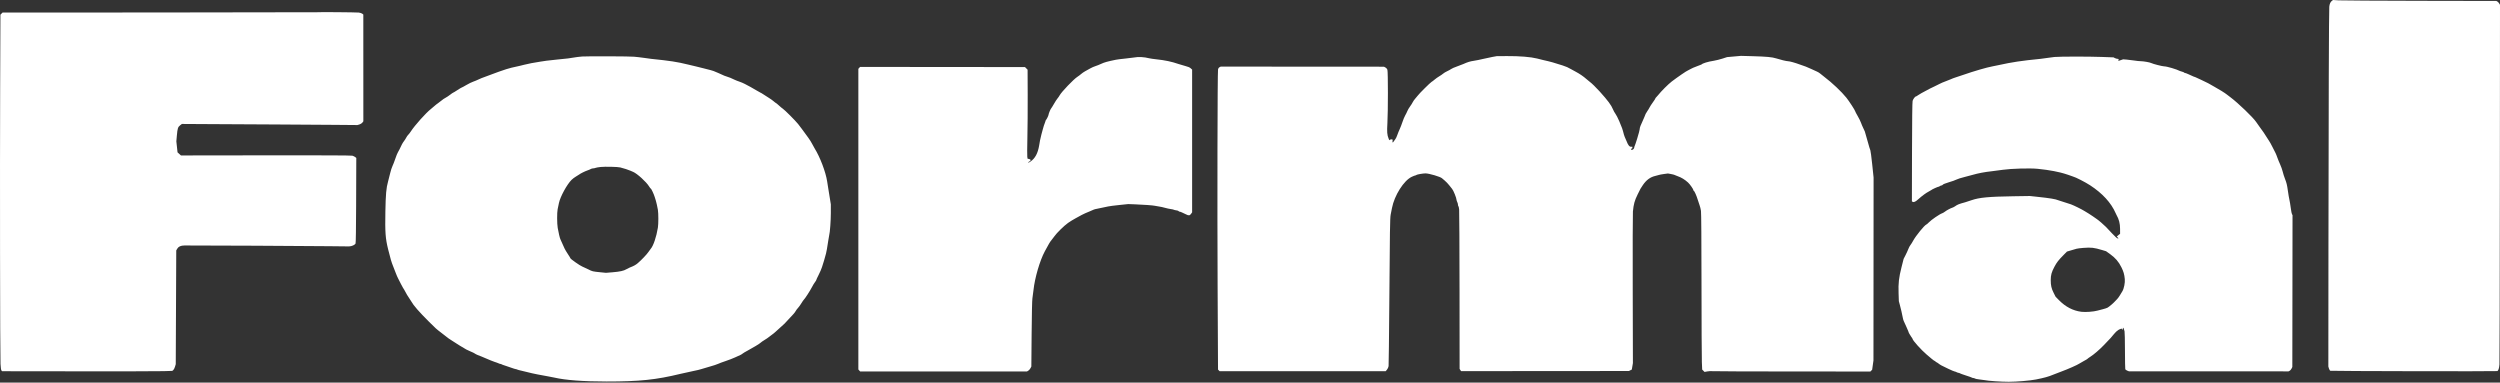 <svg width="1248" height="191" viewBox="0 0 1248 191" fill="none" xmlns="http://www.w3.org/2000/svg">
<rect x="0" y="0" width="1248" height="191" fill="#333333" stroke="none"/>
<path fill-rule="evenodd" clip-rule="evenodd" d="M1164.12 0.387C1163.36 0.941 1162.92 1.927 1162.78 3.366C1162.6 5.188 1162.42 54.86 1162.36 123.244L1162.31 182.967L1162.6 183.94C1162.76 184.476 1163.08 184.992 1163.31 185.087C1163.74 185.272 1246.11 185.432 1246.62 185.248C1247.19 185.042 1247.58 183.867 1247.72 181.895C1247.8 180.807 1247.89 139.972 1247.93 91.151L1248 2.386L1247.58 1.698C1247.35 1.32 1246.94 0.891 1246.67 0.745L1246.17 0.48L1208.23 0.409C1187.36 0.37 1169.02 0.262 1167.47 0.169L1164.65 0L1164.12 0.387ZM158.382 6.107C158.338 6.152 122.971 6.207 79.789 6.23L1.277 6.271L0.747 6.8L0.218 7.329L0.076 43.521C-0.087 85.249 0.031 177.368 0.254 181.62C0.344 183.349 0.523 184.66 0.703 184.905L1.002 185.314L39.213 185.362C60.229 185.388 79.354 185.35 81.713 185.277L86.001 185.145L86.486 184.753C86.753 184.537 87.143 183.783 87.354 183.077L87.737 181.794L87.861 153.399L87.985 125.004L88.461 124.182C89.103 123.073 90.222 122.568 92.091 122.543C96.214 122.49 157.14 122.792 164.605 122.904C169.316 122.974 173.644 123.02 174.223 123.007C175.633 122.973 177.22 122.25 177.5 121.514C177.63 121.172 177.744 113.571 177.776 103.138C177.806 93.352 177.838 83.883 177.847 82.097L177.863 78.849L177.313 78.404C177.011 78.159 176.37 77.853 175.891 77.724C175.32 77.57 160.372 77.508 132.674 77.544L90.331 77.6L89.477 76.824L88.624 76.048L88.329 73.304L88.033 70.56L88.293 67.627C88.61 64.064 88.829 63.386 89.939 62.537L90.801 61.877L105.702 61.963C113.898 62.011 128.366 62.089 137.852 62.136C147.339 62.185 160.346 62.269 166.757 62.325L178.413 62.426L179.421 62.128C180.005 61.956 180.63 61.561 180.906 61.191L181.383 60.552L181.376 33.908L181.369 7.264L180.842 6.837C180.552 6.602 179.764 6.349 179.089 6.274C177.768 6.127 158.517 5.972 158.382 6.107ZM290.684 28.206C289.233 28.321 287.491 28.529 286.812 28.668C285.133 29.012 282.797 29.297 278.068 29.732C275.873 29.934 273.497 30.195 272.788 30.312C272.078 30.429 270.652 30.645 269.619 30.791C267.103 31.15 263.06 31.927 261.758 32.303C261.177 32.471 260.174 32.72 259.529 32.856C256.178 33.563 253.98 34.106 252.718 34.538C251.946 34.803 250.259 35.376 248.968 35.812C247.678 36.247 246.094 36.834 245.448 37.115C244.803 37.397 243.377 37.926 242.28 38.293C241.183 38.659 239.652 39.274 238.878 39.659C238.103 40.044 236.895 40.546 236.193 40.776C235.49 41.005 233.964 41.755 232.802 42.441C231.639 43.128 230.598 43.69 230.488 43.69C230.378 43.69 229.406 44.271 228.328 44.981C227.25 45.691 226.285 46.272 226.184 46.272C226.083 46.272 225.413 46.732 224.695 47.295C223.977 47.858 222.936 48.549 222.382 48.83C221.827 49.112 220.982 49.685 220.504 50.103C220.026 50.522 219.212 51.145 218.696 51.488C218.18 51.83 217.335 52.495 216.819 52.964C216.302 53.434 215.517 54.1 215.072 54.445C212.634 56.338 206.987 62.658 205.074 65.632C204.659 66.277 204.085 67.017 203.797 67.275C203.51 67.533 203.061 68.166 202.8 68.683C202.538 69.199 202.025 70.002 201.659 70.467C201.026 71.272 200.372 72.475 199.439 74.55C199.208 75.066 198.831 75.761 198.602 76.094C198.373 76.428 197.802 77.848 197.333 79.251C196.863 80.654 196.22 82.313 195.904 82.938C195.587 83.563 195.077 85.152 194.771 86.47C194.464 87.787 193.99 89.656 193.717 90.624C192.817 93.813 192.539 96.933 192.38 105.643C192.191 116.01 192.408 118.995 193.742 124.417C194.923 129.213 195.418 130.887 196.278 132.982C196.648 133.886 197.234 135.394 197.58 136.333C197.926 137.273 198.454 138.487 198.754 139.032C199.053 139.577 199.683 140.812 200.152 141.777C200.622 142.742 201.079 143.587 201.168 143.655C201.257 143.722 201.526 144.147 201.765 144.599C202.875 146.694 203.682 148.065 204.23 148.79C204.559 149.223 205.044 149.975 205.309 150.46C206.404 152.472 209.123 155.588 214.225 160.678C217.652 164.097 217.722 164.161 220.221 166.067C221.06 166.706 221.875 167.339 222.032 167.472C223.103 168.381 224.773 169.578 225.619 170.043C226.071 170.291 226.493 170.562 226.557 170.645C226.69 170.816 231.611 173.84 232.741 174.446C233.147 174.663 233.903 175.018 234.419 175.234C235.875 175.842 236.989 176.382 237.118 176.542C237.282 176.746 239.14 177.567 240.403 177.993C240.984 178.189 241.987 178.613 242.632 178.936C243.278 179.259 244.334 179.704 244.979 179.925C245.624 180.145 246.485 180.471 246.892 180.649C247.299 180.827 247.735 180.973 247.862 180.973C247.989 180.973 248.396 181.13 248.766 181.323C249.135 181.516 249.601 181.674 249.802 181.675C250.002 181.676 250.266 181.761 250.388 181.863C250.511 181.966 251.245 182.243 252.019 182.48C252.794 182.717 254.255 183.214 255.266 183.584C256.277 183.955 257.256 184.258 257.44 184.258C257.624 184.258 257.958 184.356 258.183 184.475C258.407 184.594 259.382 184.861 260.35 185.067C261.965 185.411 263.059 185.676 265.63 186.344C266.528 186.577 269.432 187.138 273.726 187.907C274.823 188.103 276.143 188.361 276.66 188.48C282.332 189.786 291.067 190.442 302.825 190.447C319.282 190.453 327.418 189.607 339.786 186.603C341.851 186.101 344.737 185.465 346.2 185.19C347.663 184.914 349.458 184.48 350.19 184.226C350.921 183.971 352.839 183.403 354.453 182.963C356.066 182.522 357.861 181.932 358.442 181.651C359.023 181.369 360.718 180.737 362.209 180.246C363.7 179.754 365.865 178.917 367.02 178.384C368.175 177.852 369.384 177.297 369.706 177.152C370.029 177.006 370.512 176.696 370.781 176.463C371.049 176.229 372.124 175.591 373.169 175.044C375.633 173.755 379.426 171.446 379.781 171.019C379.933 170.835 380.771 170.254 381.644 169.727C382.516 169.2 383.434 168.58 383.684 168.349C383.934 168.118 384.623 167.597 385.214 167.192C385.806 166.786 386.655 166.104 387.102 165.676C387.548 165.248 388.691 164.211 389.641 163.372C390.591 162.533 391.484 161.725 391.625 161.575C392.182 160.988 395.356 157.574 396.108 156.755C396.545 156.278 397.069 155.567 397.271 155.175C397.474 154.784 397.964 154.131 398.36 153.726C398.756 153.321 399.503 152.29 400.02 151.434C400.537 150.579 401.088 149.773 401.244 149.644C401.77 149.209 404.371 145.198 405.276 143.425C405.771 142.457 406.471 141.298 406.832 140.849C407.193 140.4 407.488 139.916 407.488 139.773C407.488 139.63 408.019 138.481 408.667 137.219C409.315 135.958 410.063 134.224 410.33 133.367C410.596 132.51 411.082 130.964 411.408 129.932C411.735 128.899 412.161 127.368 412.354 126.529C412.719 124.94 412.835 124.274 413.458 120.193C413.665 118.838 413.883 117.571 413.943 117.377C414.305 116.205 414.758 110.049 414.755 106.347L414.751 102.006L414.277 99.073C414.017 97.459 413.657 95.242 413.479 94.144C413.301 93.047 413.043 91.411 412.905 90.507C412.196 85.851 409.376 78.43 406.664 74.08C406.261 73.435 405.679 72.379 405.37 71.734C405.06 71.088 404.232 69.768 403.529 68.8C400.615 64.789 399.443 63.213 398.391 61.885C397.088 60.243 391.691 54.836 390.796 54.276C390.456 54.064 389.579 53.338 388.847 52.663C388.114 51.987 387.442 51.432 387.352 51.43C387.263 51.428 386.767 51.053 386.251 50.597C385.734 50.142 384.678 49.384 383.904 48.913C383.129 48.443 381.902 47.656 381.177 47.165C380.451 46.674 379.774 46.272 379.671 46.272C379.569 46.272 378.736 45.806 377.822 45.237C376.908 44.667 375.473 43.84 374.634 43.398C373.795 42.956 372.528 42.284 371.818 41.904C371.108 41.525 369.894 41.01 369.12 40.759C368.345 40.509 367.236 40.071 366.656 39.786C365.058 39.003 364.086 38.609 362.666 38.17C361.956 37.95 361.164 37.645 360.906 37.491C360.648 37.338 359.592 36.863 358.559 36.436C357.527 36.009 356.471 35.568 356.213 35.455C355.955 35.343 355.321 35.149 354.805 35.024C354.288 34.9 352.599 34.468 351.05 34.065C349.501 33.661 347.812 33.242 347.295 33.133C346.779 33.023 345.037 32.61 343.423 32.213C338.004 30.882 334.708 30.374 324.894 29.359C323.802 29.246 322.376 29.049 321.726 28.921C321.075 28.792 319.751 28.622 318.783 28.541C317.815 28.46 316.775 28.356 316.472 28.31C315.151 28.107 293.069 28.018 290.684 28.206ZM744.944 28.433C743.718 28.654 741.606 29.107 740.251 29.44C738.895 29.772 736.942 30.169 735.909 30.321C733.861 30.622 732.667 30.983 730.512 31.953C729.737 32.3 728.206 32.889 727.109 33.259C726.012 33.63 724.792 34.171 724.398 34.462C724.004 34.754 723.107 35.248 722.404 35.562C721.7 35.875 720.808 36.41 720.421 36.752C720.034 37.093 719.155 37.697 718.468 38.094C717.782 38.491 716.747 39.225 716.168 39.726C715.589 40.227 714.884 40.758 714.601 40.905C714.026 41.205 708.423 46.763 707.859 47.592C707.662 47.883 707.081 48.576 706.568 49.132C706.056 49.689 705.451 50.546 705.223 51.038C704.996 51.529 704.398 52.48 703.893 53.15C703.389 53.82 702.789 54.843 702.56 55.424C702.331 56.005 701.843 56.994 701.474 57.623C701.106 58.252 700.489 59.73 700.104 60.908C699.717 62.087 699.1 63.684 698.732 64.459C698.363 65.233 697.826 66.553 697.538 67.392C697.251 68.231 696.836 69.129 696.617 69.387C696.399 69.645 696.039 70.147 695.819 70.501C695.295 71.345 695.015 71.322 695.144 70.446L695.247 69.744L694.837 69.587C694.612 69.501 694.227 69.556 693.981 69.709L693.534 69.989L693.179 69.139C692.447 67.388 692.327 65.811 692.592 61.419C692.933 55.757 692.927 35.776 692.584 34.792C692.433 34.358 692.026 33.899 691.596 33.677L690.866 33.299L650.121 33.273L609.376 33.248L608.776 33.568C608.397 33.771 608.128 34.16 608.045 34.624C607.767 36.176 607.635 103.175 607.83 142.9L608.036 184.497L608.444 184.906L608.852 185.314H650.289H691.725L692.381 184.528C692.757 184.078 693.098 183.327 693.18 182.768C693.259 182.232 693.42 168.171 693.539 151.521C693.798 115.098 693.896 108.699 694.219 107.169C694.356 106.523 694.648 105.045 694.868 103.883C696.07 97.553 700.789 90.1 704.763 88.257C705.572 87.881 706.37 87.574 706.534 87.574C706.699 87.574 706.936 87.471 707.062 87.346C707.322 87.085 710.394 86.552 711.621 86.554C713.385 86.557 719.125 88.256 719.834 88.985C719.899 89.051 720.51 89.566 721.192 90.129C721.875 90.692 722.928 91.799 723.532 92.59C724.136 93.38 724.748 94.149 724.892 94.298C725.513 94.942 727.113 98.915 727.11 99.808C727.11 100.02 727.267 100.495 727.46 100.865C727.652 101.234 727.811 101.821 727.812 102.168C727.812 102.515 727.911 102.86 728.03 102.933C728.148 103.007 728.317 103.737 728.405 104.557C728.493 105.376 728.581 123.624 728.6 145.107L728.635 184.167L729.002 184.72L729.368 185.273L771.252 185.241L813.137 185.209L813.869 184.843L814.601 184.478L814.873 182.87L815.144 181.262L815.057 144.387C815.009 124.106 815.053 106.643 815.153 105.581C815.495 101.956 815.992 100.147 817.475 97.128C819.069 93.882 818.914 94.16 820.132 92.371C821.857 89.837 823.861 88.373 826.375 87.81C827.085 87.651 827.898 87.432 828.182 87.323C828.466 87.214 829.584 87.007 830.667 86.863L832.636 86.601L834.14 86.873C834.967 87.023 835.75 87.22 835.879 87.311C836.008 87.403 836.694 87.677 837.404 87.922C839.319 88.582 840.999 89.597 842.654 91.094C843.618 91.966 845.383 94.501 845.383 95.013C845.383 95.18 845.469 95.318 845.574 95.318C845.856 95.318 846.943 97.769 847.502 99.659C847.768 100.563 848.191 101.83 848.44 102.475C848.689 103.121 848.999 104.388 849.128 105.291C849.275 106.322 849.373 119.972 849.39 141.9C849.404 161.131 849.485 178.579 849.57 180.674L849.724 184.482L850.318 185.076L850.912 185.669L852.312 185.41C853.082 185.268 854.188 185.213 854.769 185.288C855.35 185.363 873.346 185.433 894.76 185.443L933.694 185.461L934.137 185.018L934.58 184.574L934.906 182.246L935.232 179.917L935.263 134.273L935.294 88.63L934.605 82.047C934.226 78.426 933.808 75.258 933.677 75.007C933.547 74.755 933.331 74.127 933.198 73.611C932.85 72.263 931.116 66.189 930.92 65.632C930.829 65.374 930.463 64.582 930.106 63.872C929.75 63.162 929.26 62.001 929.016 61.291C928.773 60.581 928.019 59.055 927.342 57.9C926.664 56.745 926.11 55.683 926.11 55.539C926.11 55.15 923.037 50.417 921.731 48.795C919.26 45.725 914.597 41.318 910.739 38.404C910.093 37.916 909.203 37.204 908.761 36.82C908.319 36.436 907.58 35.967 907.118 35.777C906.657 35.587 905.329 34.98 904.168 34.428C903.006 33.876 901.792 33.349 901.469 33.257C901.146 33.164 899.879 32.718 898.653 32.265C896.034 31.297 893.395 30.562 892.508 30.555C891.77 30.548 888.863 29.847 886.685 29.151C884.652 28.501 881.86 28.24 874.887 28.05L869.073 27.892L865.617 28.199L862.162 28.505L859.791 29.271C858.487 29.693 856.586 30.165 855.567 30.322C852.606 30.776 849.913 31.596 849.372 32.207C849.308 32.28 848.275 32.679 847.077 33.093C845.879 33.508 844.389 34.161 843.766 34.545C843.142 34.929 842.557 35.242 842.465 35.242C842.152 35.242 837.117 38.698 834.544 40.679C832.752 42.059 829.289 45.523 827.662 47.562C827.148 48.208 826.648 48.771 826.551 48.814C826.454 48.857 826.375 48.997 826.375 49.125C826.375 49.253 825.82 50.115 825.141 51.041C824.463 51.968 823.701 53.148 823.448 53.664C823.196 54.18 822.714 54.972 822.378 55.424C821.755 56.261 821.167 57.434 820.856 58.459C820.761 58.774 820.221 60.006 819.657 61.198C819.092 62.39 818.631 63.544 818.631 63.761C818.631 64.444 817.885 67.439 817.289 69.152C816.974 70.056 816.636 71.114 816.537 71.504C816.438 71.894 816.235 72.442 816.086 72.721C815.936 73 815.815 73.423 815.815 73.661C815.815 74.209 814.937 74.975 814.502 74.808C814.063 74.64 814.079 74.198 814.524 74.198C814.719 74.198 814.876 73.989 814.876 73.728V73.259H814.216C813.757 73.259 813.4 73.047 813.043 72.564C812.76 72.183 812.529 71.808 812.529 71.732C812.529 71.657 812.16 70.805 811.708 69.84C811.256 68.876 810.787 67.692 810.665 67.211C809.952 64.394 809.726 63.746 808.317 60.469C807.651 58.92 806.802 57.272 806.43 56.806C806.058 56.34 805.492 55.313 805.171 54.524C804.334 52.465 802.698 50.268 798.607 45.715C796.884 43.797 794.476 41.441 793.714 40.928C793.414 40.725 792.628 40.076 791.967 39.485C790.483 38.159 788.454 36.768 786.598 35.804C785.824 35.402 784.82 34.853 784.369 34.583C782.941 33.732 781.72 33.191 780.027 32.661C775.312 31.184 773.832 30.749 772.87 30.555C772.289 30.438 771.127 30.17 770.288 29.959C769.45 29.748 768.13 29.415 767.355 29.22C764.159 28.415 758.564 27.961 752.31 27.999L747.173 28.031L744.944 28.433ZM1025.57 28.449C1024.46 28.548 1022.98 28.743 1022.29 28.882C1021.6 29.021 1019.98 29.24 1018.69 29.368C1009.04 30.325 1004.5 31.003 997.567 32.531C996.663 32.73 995.343 32.999 994.633 33.128C991.771 33.651 985.489 35.481 979.966 37.401C978.676 37.85 976.986 38.411 976.212 38.65C975.437 38.888 974.328 39.312 973.748 39.592C973.167 39.872 971.952 40.355 971.049 40.664C970.145 40.973 968.773 41.572 967.998 41.996C967.224 42.419 966.168 42.942 965.652 43.158C965.135 43.374 964.185 43.828 963.539 44.167C959.546 46.263 958.057 47.092 957.395 47.589C956.984 47.897 956.555 48.149 956.442 48.149C956.002 48.149 955.003 49.484 954.773 50.379C954.617 50.985 954.512 60.019 954.475 75.924L954.417 100.53L954.83 100.762C955.412 101.087 956.264 100.68 957.673 99.404C959.439 97.804 961.516 96.279 962.832 95.615C963.479 95.289 964.062 94.948 964.126 94.857C964.308 94.601 967.371 93.206 967.75 93.206C967.936 93.206 968.148 93.109 968.222 92.989C968.295 92.87 968.671 92.703 969.057 92.618C969.443 92.534 969.758 92.388 969.758 92.294C969.758 92.063 971.209 91.457 972.926 90.969C974.453 90.536 975.969 89.998 976.625 89.658C977.307 89.305 978.919 88.795 980.906 88.304C981.938 88.05 983.574 87.615 984.542 87.338C987.643 86.451 990.626 85.885 994.399 85.468C995.625 85.332 998.106 85.007 999.913 84.747C1004.03 84.153 1013.28 83.895 1017.16 84.265C1019.85 84.522 1023.37 85.022 1025.38 85.434C1027.83 85.936 1029.85 86.417 1030.35 86.615C1030.65 86.732 1031.52 87.01 1032.3 87.233C1033.07 87.456 1033.81 87.715 1033.94 87.808C1034.07 87.902 1034.49 88.053 1034.88 88.144C1036.09 88.431 1040.88 90.876 1043.33 92.461C1049.49 96.45 1053.9 101.258 1056.12 106.393C1056.25 106.691 1056.44 107.092 1056.55 107.286C1057.8 109.475 1058.34 111.569 1058.34 114.283L1058.35 116.705L1057.53 117.373L1056.71 118.041L1057.15 118.53L1057.6 119.02H1057.13C1056.84 119.02 1055.79 118.079 1054.34 116.523C1053.06 115.151 1051.69 113.698 1051.31 113.297C1050.21 112.164 1047.45 109.8 1046.64 109.3C1046.24 109.052 1045.38 108.456 1044.74 107.975C1044.09 107.495 1043.19 106.901 1042.74 106.656C1042.29 106.41 1041.34 105.835 1040.63 105.377C1039.32 104.536 1035.36 102.573 1033.83 102.009C1033.38 101.84 1031.89 101.364 1030.54 100.952C1029.18 100.539 1027.86 100.111 1027.6 100.001C1026.12 99.368 1023.49 98.935 1016.81 98.222L1013.29 97.846L1004.96 97.973C992.748 98.159 988.048 98.605 984.19 99.94C982.9 100.387 981.474 100.853 981.022 100.976C977.887 101.827 977.21 102.095 975.974 102.973C975.588 103.246 975.009 103.55 974.686 103.648C973.719 103.943 971.808 104.958 970.932 105.643C970.48 105.996 969.852 106.365 969.537 106.464C968.328 106.841 964.085 109.743 962.887 111.012C962.4 111.529 961.819 112.021 961.597 112.104C960.663 112.456 956.36 117.743 955.084 120.105C954.605 120.992 953.97 122.007 953.673 122.36C953.376 122.713 952.918 123.576 952.655 124.278C952.393 124.98 951.753 126.381 951.233 127.391L950.289 129.228L949.248 133.345C947.904 138.657 947.603 141.305 947.77 146.35L947.902 150.348L948.407 152.225C948.964 154.292 949.464 156.464 949.841 158.444C950.095 159.782 950.217 160.097 951.724 163.291C952.221 164.343 952.627 165.277 952.627 165.367C952.627 165.733 953.458 167.298 954.078 168.099C954.442 168.57 954.739 169.036 954.739 169.135C954.739 169.86 959.088 174.712 961.779 176.988C962.36 177.48 963.469 178.418 964.244 179.073C965.018 179.728 965.784 180.265 965.945 180.266C966.106 180.268 966.238 180.374 966.238 180.503C966.238 180.632 966.355 180.738 966.498 180.738C966.64 180.738 967.142 181.038 967.612 181.404C968.648 182.21 969.106 182.458 972.636 184.126C974.155 184.844 975.542 185.431 975.719 185.431C975.896 185.431 976.343 185.589 976.713 185.782C977.083 185.975 977.549 186.133 977.749 186.134C977.949 186.135 978.213 186.227 978.335 186.339C978.458 186.452 979.826 186.945 981.374 187.436C982.923 187.926 984.291 188.415 984.413 188.522C984.536 188.629 984.858 188.717 985.129 188.717C985.4 188.717 985.73 188.825 985.863 188.957C985.995 189.09 987.046 189.301 988.198 189.426C989.35 189.552 990.527 189.709 990.814 189.775C992.354 190.131 999.044 190.589 1002.73 190.589C1006.72 190.59 1013.39 190.026 1016.34 189.437C1020.62 188.585 1022.57 188.041 1024.99 187.029C1025.91 186.645 1027.77 185.928 1029.13 185.436C1032.18 184.329 1037.19 182.112 1038.02 181.501C1038.36 181.251 1039.39 180.653 1040.32 180.173C1041.25 179.693 1042.04 179.219 1042.08 179.12C1042.12 179.02 1042.77 178.546 1043.53 178.066C1045.26 176.964 1047.99 174.62 1050.22 172.315C1053.82 168.588 1054.22 168.146 1055.28 166.775C1055.89 165.988 1056.86 165.083 1057.47 164.724C1058.61 164.064 1059.4 163.894 1059.4 164.311C1059.4 164.44 1059.51 164.546 1059.65 164.546C1059.8 164.546 1059.84 164.345 1059.75 164.076C1059.67 163.811 1059.71 163.607 1059.85 163.607C1059.99 163.607 1060.16 163.897 1060.24 164.252C1060.31 164.607 1060.46 165.118 1060.57 165.387C1060.68 165.657 1060.77 169.943 1060.78 174.913C1060.79 179.883 1060.86 184.116 1060.94 184.32C1061.02 184.524 1061.47 184.846 1061.94 185.035L1062.81 185.379L1102.61 185.383L1142.42 185.387L1142.97 185.114C1143.28 184.964 1143.71 184.472 1143.93 184.021L1144.33 183.202L1144.38 145.256L1144.43 107.31L1144.18 107.005C1144.04 106.837 1143.76 105.432 1143.56 103.883C1143.36 102.335 1143.05 100.434 1142.86 99.659C1142.68 98.885 1142.35 96.984 1142.14 95.435C1141.69 92.193 1141.48 91.361 1140.6 89.099C1140.24 88.196 1139.76 86.664 1139.53 85.696C1139.3 84.728 1138.72 83.092 1138.24 82.059C1137.76 81.026 1137.14 79.495 1136.85 78.656C1136.57 77.817 1136.16 76.805 1135.95 76.406C1135.73 76.007 1135.03 74.634 1134.4 73.355C1133.77 72.076 1132.98 70.66 1132.64 70.208C1132.31 69.756 1131.83 69.017 1131.58 68.566C1131.07 67.635 1129.12 64.79 1127.99 63.324C1127.58 62.786 1126.78 61.66 1126.22 60.821C1124.72 58.595 1117.25 51.41 1113.55 48.64C1112.67 47.986 1111.83 47.34 1111.67 47.203C1110.92 46.553 1107.25 44.268 1105.44 43.321C1104.33 42.738 1103.36 42.187 1103.29 42.096C1103.22 42.005 1102.8 41.766 1102.35 41.565C1101.9 41.364 1100.31 40.596 1098.83 39.86C1097.34 39.123 1096.04 38.522 1095.93 38.524C1095.71 38.528 1094.8 38.143 1092.55 37.097C1091.75 36.722 1090.94 36.416 1090.75 36.416C1090.56 36.416 1090.35 36.318 1090.27 36.199C1090.2 36.08 1089.8 35.908 1089.39 35.817C1088.97 35.726 1088.47 35.566 1088.27 35.46C1086.66 34.599 1081.7 33.13 1080.39 33.13C1079.49 33.13 1074.68 31.904 1073.89 31.471C1073.25 31.122 1069.99 30.549 1068.64 30.549C1067.98 30.549 1066.56 30.401 1065.48 30.221C1064.39 30.041 1062.69 29.831 1061.69 29.755L1059.87 29.616L1058.79 29.984L1057.7 30.352L1057.45 30.098L1057.2 29.845H1057.48C1057.63 29.845 1057.76 29.739 1057.76 29.61C1057.76 29.481 1057.47 29.375 1057.11 29.374C1056.76 29.373 1056.15 29.208 1055.77 29.006L1055.06 28.64L1049.31 28.429C1042.51 28.18 1028.46 28.192 1025.57 28.449ZM566.125 28.704C565.545 28.818 563.538 29.06 561.667 29.242C559.795 29.423 557.736 29.681 557.091 29.815C552.71 30.724 551.345 31.101 549.783 31.832C548.813 32.287 547.473 32.821 546.805 33.019C546.138 33.217 544.958 33.741 544.184 34.184C543.409 34.627 542.27 35.262 541.653 35.594C541.035 35.926 540.137 36.548 539.658 36.977C539.178 37.406 538.35 38.029 537.816 38.362C536.007 39.493 529.807 45.973 528.96 47.618C528.745 48.036 528.27 48.722 527.903 49.144C527.537 49.565 526.732 50.803 526.115 51.895C525.498 52.987 524.857 54.016 524.69 54.182C524.379 54.494 523.415 56.882 523.415 57.343C523.415 57.693 522.404 59.745 522.183 59.843C522.087 59.887 522.007 60.029 522.007 60.16C522.007 60.291 521.858 60.731 521.676 61.138C521.361 61.841 520.815 63.541 520.496 64.811C520.415 65.133 520.131 66.189 519.864 67.157C519.597 68.126 519.289 69.445 519.179 70.091C519.069 70.736 518.88 71.845 518.76 72.555C518.084 76.563 516.739 79.065 514.416 80.642C513.463 81.289 513.325 81.34 513.325 81.041C513.325 80.932 513.596 80.72 513.928 80.569C514.733 80.202 514.592 79.519 513.677 79.361L512.98 79.24L512.822 78.303C512.736 77.787 512.757 73.511 512.87 68.8C512.983 64.089 513.052 54.508 513.024 47.509L512.973 34.783L512.322 34.133L511.671 33.482L470.508 33.445L429.346 33.408L428.919 33.88L428.491 34.353V109.398V184.443L428.935 184.934L429.379 185.424L471.019 185.429L512.659 185.435L513.317 185.046C513.679 184.833 514.171 184.277 514.411 183.813L514.848 182.967L514.987 166.658C515.072 156.75 515.225 149.795 515.377 148.94C515.516 148.166 515.758 146.318 515.916 144.833C516.565 138.716 519.066 130.142 521.564 125.473C523.499 121.854 524.194 120.68 524.831 119.958C525.229 119.507 525.913 118.609 526.351 117.964C527.438 116.362 531.154 112.719 533.154 111.294C534.058 110.651 535.694 109.642 536.792 109.053C537.889 108.465 539.315 107.683 539.962 107.316C540.608 106.95 541.4 106.567 541.722 106.466C542.043 106.365 543.046 105.944 543.949 105.529C546.044 104.568 546.31 104.473 547.586 104.23C549.402 103.884 552.118 103.316 553.218 103.053C553.799 102.914 556.281 102.593 558.733 102.339L563.192 101.878L566.595 102.003C570.724 102.154 575.651 102.514 576.451 102.722C576.774 102.806 577.7 102.966 578.509 103.077C579.318 103.188 580.691 103.486 581.56 103.738C582.428 103.991 583.72 104.27 584.43 104.36C585.14 104.449 585.826 104.602 585.955 104.699C586.084 104.796 586.663 104.936 587.241 105.01C587.819 105.083 588.329 105.256 588.375 105.393C588.421 105.531 588.604 105.643 588.783 105.643C589.146 105.643 590.34 106.139 591.971 106.968C593.428 107.708 593.913 107.669 594.563 106.758L595.107 105.995V70.365V34.734L594.378 34.083C593.896 33.652 593.064 33.291 591.914 33.013C590.96 32.782 589.334 32.302 588.302 31.945C584.861 30.756 581.595 30.067 577.155 29.596C575.8 29.452 574.268 29.229 573.752 29.101C571.01 28.422 568.276 28.28 566.125 28.704ZM299.775 83.363C298.678 83.482 297.537 83.686 297.241 83.817C296.944 83.947 296.413 84.054 296.061 84.054C295.709 84.054 295.212 84.189 294.958 84.355C294.703 84.521 293.914 84.854 293.204 85.095C291.93 85.528 289.665 86.663 288.98 87.212C288.786 87.367 288.104 87.793 287.464 88.159C286.825 88.525 285.861 89.255 285.323 89.783C283.044 92.018 279.663 98.221 279.019 101.349C278.811 102.355 278.519 103.76 278.37 104.47C278.022 106.118 278.05 111.737 278.415 113.799C278.873 116.379 279.399 118.62 279.723 119.372C279.89 119.759 280.338 120.762 280.72 121.601C281.101 122.44 281.594 123.533 281.816 124.029C282.037 124.526 282.789 125.79 283.487 126.839C284.185 127.887 284.756 128.825 284.756 128.922C284.756 129.269 289.518 132.618 290.589 133.024C291.188 133.251 292.551 133.885 293.617 134.432C295.713 135.507 295.766 135.52 299.775 135.922L302.473 136.192L305.759 135.922C309.463 135.617 311.398 135.196 312.648 134.422C313.118 134.13 313.872 133.75 314.324 133.576C316.366 132.791 317.334 132.265 318.388 131.366C320.194 129.829 322.973 126.907 323.691 125.793C324.054 125.23 324.565 124.528 324.828 124.232C326.156 122.742 327.683 118.232 328.421 113.622C328.723 111.739 328.718 106.446 328.414 104.705C328.151 103.204 327.608 100.755 327.425 100.246C327.355 100.052 327.111 99.26 326.882 98.486C326.425 96.941 325.12 94.144 324.856 94.144C324.765 94.144 324.38 93.643 324.002 93.03C322.618 90.787 318.124 86.693 316.084 85.817C315.568 85.595 314.934 85.322 314.676 85.21C313.512 84.703 311.607 84.088 309.637 83.584C308.383 83.263 302.009 83.12 299.775 83.363ZM1040.04 123.746C1038.62 123.852 1037.09 124.043 1036.64 124.17C1036.19 124.298 1034.92 124.668 1033.82 124.993L1031.83 125.583L1030.26 127.17C1027.58 129.876 1026.79 130.889 1025.58 133.147C1024.15 135.82 1023.73 137.321 1023.73 139.805C1023.73 142.509 1024.06 143.964 1025.17 146.178L1026.14 148.109L1027.81 149.815C1031.11 153.177 1034.86 155.124 1039.04 155.648C1041.09 155.906 1045.12 155.606 1047.08 155.05C1047.73 154.868 1048.99 154.538 1049.9 154.318C1050.8 154.098 1051.8 153.756 1052.13 153.56C1053.02 153.013 1054.97 151.37 1055.64 150.597C1055.97 150.217 1056.5 149.663 1056.82 149.366C1057.14 149.068 1057.74 148.27 1058.15 147.591C1058.56 146.913 1059.16 145.933 1059.48 145.412C1060.28 144.119 1060.88 141.106 1060.7 139.319C1060.45 136.85 1060.09 135.617 1058.99 133.393C1057.65 130.67 1055.95 128.698 1053.36 126.848L1051.34 125.405L1049.33 124.803C1045.31 123.602 1044 123.452 1040.04 123.746Z" fill="white"/>
</svg>
